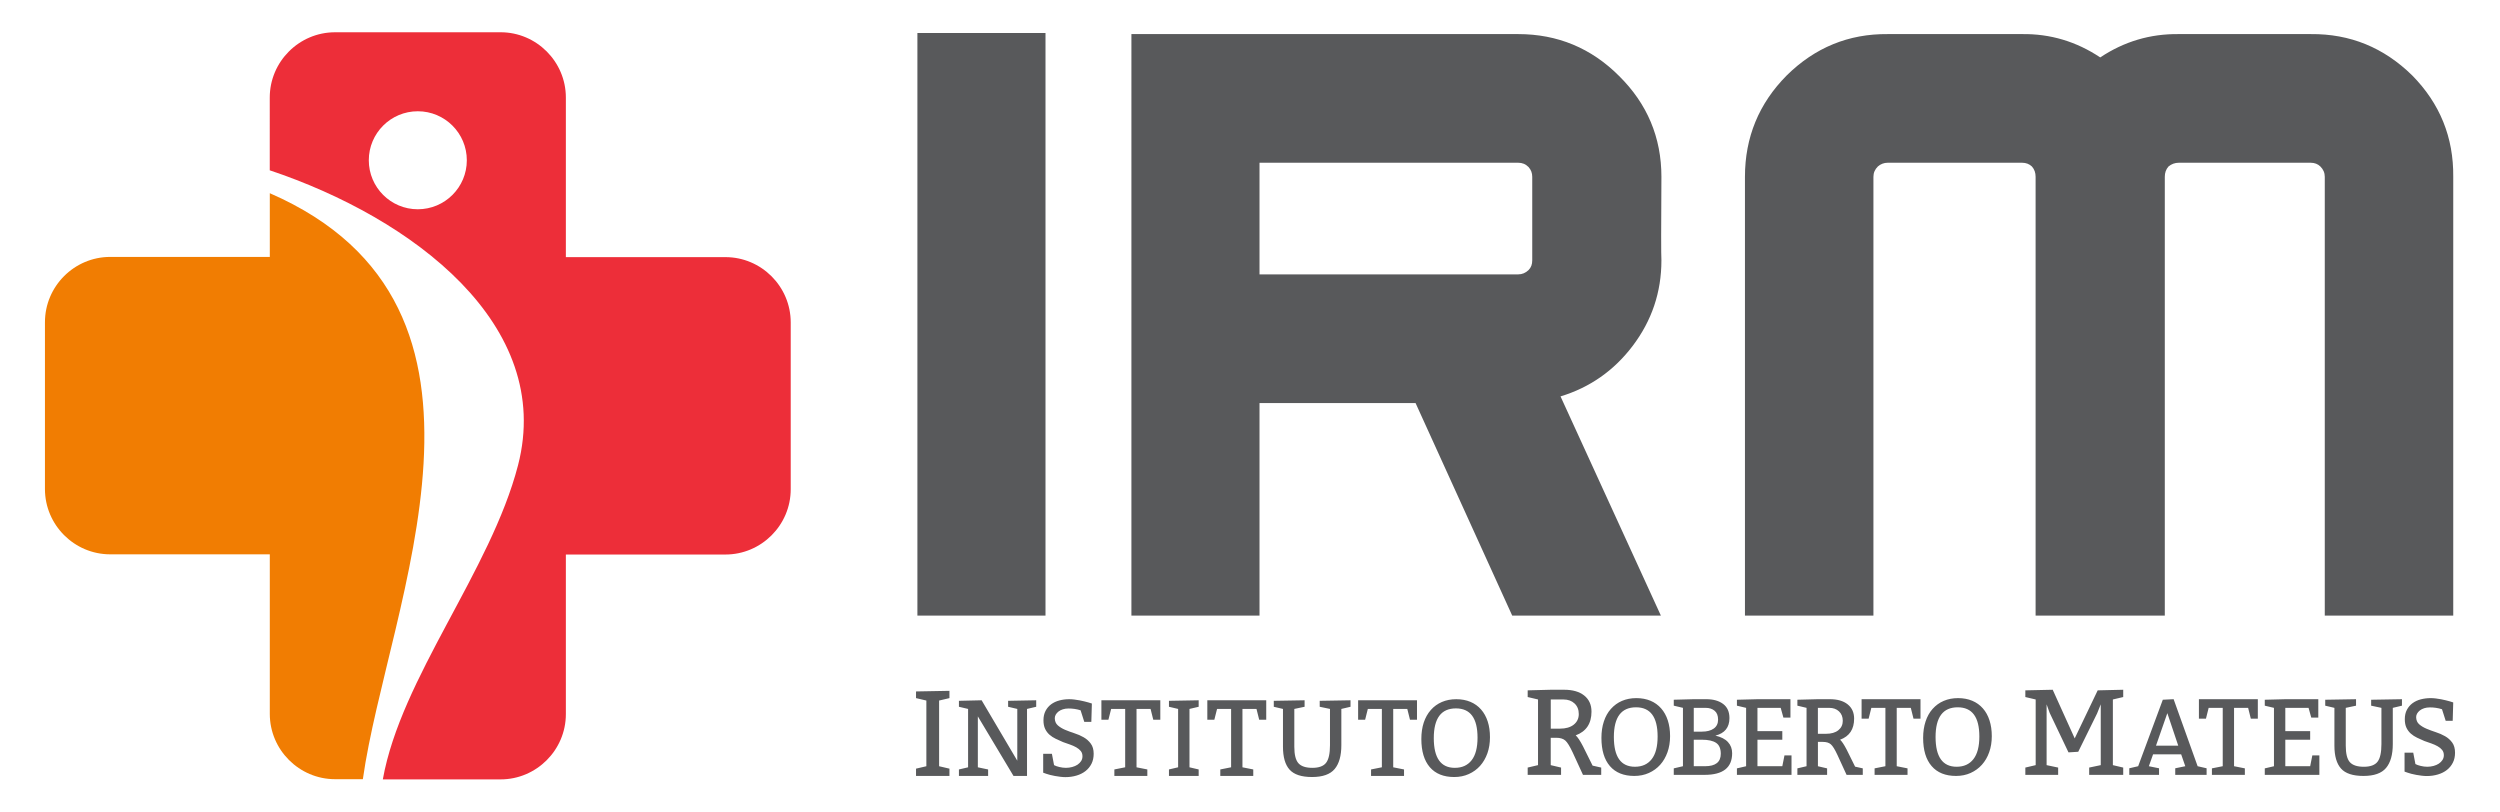 <?xml version="1.0" encoding="utf-8"?>
<!-- Generator: Adobe Illustrator 16.0.0, SVG Export Plug-In . SVG Version: 6.00 Build 0)  -->
<!DOCTYPE svg PUBLIC "-//W3C//DTD SVG 1.1//EN" "http://www.w3.org/Graphics/SVG/1.1/DTD/svg11.dtd">
<svg version="1.1" id="Layer_1" xmlns="http://www.w3.org/2000/svg" xmlns:xlink="http://www.w3.org/1999/xlink" x="0px" y="0px"
	 width="154px" height="50px" viewBox="0 0 154 50" enable-background="new 0 0 154 50" xml:space="preserve">
<g>
	<path fill-rule="evenodd" clip-rule="evenodd" fill="#ED2E39" d="M25.736,6.854c1.668,0,3.02,1.352,3.02,3.019
		s-1.352,3.018-3.02,3.018c-1.666,0-3.018-1.351-3.018-3.018S24.07,6.854,25.736,6.854 M25.736,1.987h5.1
		c2.211,0,4.021,1.81,4.021,4.021v9.831h9.83c2.213,0,4.021,1.809,4.021,4.021v10.277c0,2.212-1.809,4.021-4.021,4.021h-9.83v9.831
		c0,2.212-1.811,4.021-4.021,4.021h-5.1h-2.154c1.117-6.26,6.646-12.846,8.33-19.355c2.236-8.647-6.498-15.223-15.295-18.164V6.009
		c0-2.212,1.811-4.021,4.021-4.021H25.736z"/>
	<path fill-rule="evenodd" clip-rule="evenodd" fill="#F17D02" d="M22.352,47.998h-1.711c-2.211,0-4.021-1.81-4.021-4.021v-9.83
		h-9.83c-2.213,0-4.021-1.81-4.021-4.022V19.847c0-2.212,1.809-4.021,4.021-4.021h9.83v-3.924
		C32.723,18.912,23.863,37.252,22.352,47.998"/>
	<path fill="#58595B" d="M133.352,37.92h-7.959V10.893c0-0.251-0.068-0.457-0.229-0.639c-0.158-0.148-0.354-0.229-0.604-0.229
		h-8.279c-0.229,0-0.434,0.08-0.605,0.229c-0.182,0.182-0.273,0.388-0.273,0.639V37.92h-7.914V10.893c0-2.43,0.855-4.517,2.576-6.25
		c1.734-1.711,3.811-2.566,6.217-2.543h8.279c1.732-0.023,3.342,0.456,4.813,1.437c1.471-0.98,3.078-1.46,4.846-1.437h8.121
		c2.428-0.023,4.504,0.832,6.248,2.543c1.711,1.733,2.555,3.82,2.531,6.25V37.92h-7.914V10.893c0-0.251-0.09-0.457-0.273-0.639
		c-0.148-0.148-0.354-0.229-0.592-0.229h-8.121c-0.25,0-0.455,0.08-0.639,0.229c-0.16,0.182-0.229,0.388-0.229,0.639V37.92z
		 M77.586,10.025v6.877h15.932c0.252,0,0.457-0.092,0.639-0.263c0.16-0.16,0.229-0.354,0.229-0.604v-5.143
		c0-0.229-0.068-0.423-0.229-0.604c-0.182-0.183-0.387-0.263-0.639-0.263H77.586z M69.695,2.1h23.822
		c2.43,0,4.506,0.866,6.215,2.577c1.734,1.711,2.611,3.786,2.611,6.216c-0.021,3.113-0.021,4.835,0,5.143
		c0,1.962-0.592,3.718-1.777,5.28c-1.152,1.517-2.635,2.555-4.438,3.102l6.182,13.503h-9.158l-5.953-13.092h-9.613V37.92h-7.891V2.1
		z M56.512,2.031h7.891V37.92h-7.891V2.031z"/>
	<path fill="#58595B" d="M89.684,43.637c-0.908,0-1.363,0.609-1.363,1.831c0,1.221,0.432,1.831,1.297,1.831
		c0.445,0,0.789-0.155,1.033-0.467c0.244-0.311,0.365-0.776,0.365-1.397C91.016,44.235,90.572,43.637,89.684,43.637 M87.555,45.521
		c0-0.373,0.049-0.71,0.148-1.012c0.102-0.302,0.246-0.561,0.438-0.776c0.189-0.215,0.418-0.379,0.682-0.492s0.559-0.17,0.883-0.17
		s0.615,0.055,0.871,0.163c0.258,0.108,0.477,0.265,0.656,0.47c0.18,0.204,0.316,0.45,0.41,0.739
		c0.094,0.288,0.139,0.612,0.139,0.972s-0.053,0.688-0.158,0.988c-0.107,0.3-0.258,0.558-0.449,0.773
		c-0.193,0.215-0.426,0.384-0.697,0.506c-0.27,0.122-0.57,0.183-0.898,0.183c-0.652,0-1.152-0.202-1.502-0.605
		C87.729,46.854,87.555,46.275,87.555,45.521z M86.488,47.398v0.399h-2.031v-0.399l0.666-0.133V43.67h-0.865l-0.166,0.665H83.66
		v-1.198h3.627v1.198h-0.432l-0.166-0.665h-0.867v3.596L86.488,47.398z M82.627,43.67v2.23c0,0.652-0.137,1.143-0.412,1.471
		c-0.275,0.329-0.74,0.493-1.393,0.493s-1.113-0.152-1.385-0.456S79.031,46.635,79.031,46v-2.33l-0.566-0.133V43.17l1.898-0.033v0.4
		L79.73,43.67V46c0,0.488,0.084,0.826,0.254,1.016c0.168,0.188,0.453,0.283,0.857,0.283s0.688-0.104,0.846-0.311
		c0.16-0.206,0.24-0.568,0.24-1.088v-2.23l-0.633-0.133V43.17l1.898-0.033v0.4L82.627,43.67z M77.201,47.398v0.399H75.17v-0.399
		l0.666-0.133V43.67h-0.865l-0.168,0.665h-0.432v-1.198H78v1.198h-0.434L77.4,43.67h-0.865v3.596L77.201,47.398z M73.838,47.398
		v0.399h-1.83v-0.399l0.564-0.133V43.67l-0.564-0.133V43.17l1.83-0.033v0.4l-0.566,0.133v3.596L73.838,47.398z M70.676,47.398v0.399
		h-2.031v-0.399l0.666-0.133V43.67h-0.865l-0.168,0.665h-0.432v-1.198h3.629v1.198h-0.434l-0.166-0.665H70.01v3.596L70.676,47.398z
		 M64.797,46.433l0.133,0.699c0.08,0.045,0.188,0.083,0.326,0.116c0.137,0.033,0.273,0.051,0.406,0.051s0.262-0.018,0.385-0.051
		c0.125-0.033,0.234-0.081,0.328-0.143c0.092-0.063,0.166-0.137,0.223-0.224c0.055-0.087,0.082-0.185,0.082-0.296
		c0-0.129-0.035-0.236-0.105-0.323c-0.072-0.087-0.164-0.162-0.277-0.226c-0.113-0.064-0.24-0.121-0.383-0.171
		c-0.141-0.048-0.285-0.1-0.432-0.152c-0.156-0.066-0.307-0.134-0.449-0.203c-0.145-0.069-0.273-0.153-0.387-0.253
		c-0.113-0.101-0.203-0.221-0.27-0.363c-0.066-0.142-0.1-0.317-0.1-0.526c0-0.222,0.043-0.414,0.129-0.579
		c0.086-0.164,0.203-0.3,0.346-0.406c0.145-0.106,0.313-0.185,0.508-0.236c0.191-0.051,0.395-0.076,0.607-0.076
		c0.098,0,0.203,0.007,0.314,0.021c0.109,0.013,0.219,0.029,0.326,0.05c0.105,0.02,0.205,0.042,0.299,0.066s0.174,0.045,0.24,0.063
		l0.213,0.066l-0.033,1.132h-0.434l-0.227-0.713c-0.123-0.04-0.246-0.068-0.369-0.086c-0.121-0.019-0.248-0.027-0.375-0.027
		c-0.129,0-0.246,0.018-0.35,0.051c-0.105,0.033-0.193,0.078-0.268,0.136c-0.072,0.058-0.129,0.122-0.17,0.193
		c-0.039,0.07-0.059,0.145-0.059,0.22c0.004,0.187,0.066,0.333,0.186,0.439s0.27,0.197,0.445,0.273
		c0.178,0.075,0.371,0.146,0.576,0.213c0.207,0.066,0.398,0.149,0.572,0.249c0.176,0.101,0.322,0.23,0.439,0.39
		c0.119,0.16,0.178,0.368,0.178,0.626c0,0.231-0.045,0.436-0.133,0.613c-0.09,0.177-0.211,0.326-0.367,0.449
		c-0.154,0.122-0.34,0.215-0.553,0.279s-0.441,0.097-0.686,0.097c-0.098,0-0.203-0.007-0.316-0.021
		c-0.113-0.013-0.225-0.029-0.332-0.05c-0.109-0.02-0.211-0.042-0.303-0.066c-0.094-0.024-0.172-0.048-0.234-0.07l-0.186-0.066
		v-1.165H64.797z M62.432,47.798l-2.197-3.669v3.137l0.633,0.133v0.399H59.07v-0.399l0.564-0.133V43.67l-0.564-0.133V43.17
		l1.398-0.033l2.197,3.722V43.67L62.1,43.537V43.17l1.73-0.033v0.4l-0.566,0.133v4.128H62.432z M58.486,47.349v0.449h-2.059v-0.449
		l0.637-0.149v-4.046l-0.637-0.15v-0.411l2.059-0.038v0.449l-0.637,0.15v4.046L58.486,47.349z"/>
	<path fill="#58595B" d="M148.656,46.366l0.133,0.699c0.08,0.045,0.189,0.083,0.326,0.116s0.273,0.051,0.406,0.051
		s0.262-0.018,0.387-0.051c0.123-0.033,0.232-0.081,0.326-0.143c0.092-0.063,0.168-0.137,0.223-0.224
		c0.055-0.086,0.084-0.185,0.084-0.296c0-0.129-0.037-0.236-0.107-0.323s-0.162-0.162-0.277-0.226
		c-0.111-0.064-0.24-0.121-0.381-0.171c-0.143-0.048-0.287-0.1-0.434-0.152c-0.156-0.066-0.305-0.135-0.449-0.203
		c-0.145-0.069-0.273-0.153-0.387-0.253c-0.113-0.101-0.203-0.222-0.27-0.363s-0.1-0.317-0.1-0.526c0-0.222,0.043-0.415,0.129-0.579
		c0.088-0.164,0.203-0.3,0.348-0.406s0.313-0.186,0.506-0.236s0.396-0.076,0.609-0.076c0.098,0,0.201,0.006,0.313,0.02
		s0.221,0.03,0.326,0.05c0.107,0.021,0.207,0.043,0.299,0.066c0.094,0.024,0.174,0.046,0.24,0.063l0.213,0.067l-0.033,1.131h-0.432
		l-0.227-0.712c-0.125-0.04-0.248-0.068-0.371-0.086c-0.121-0.019-0.246-0.027-0.375-0.027s-0.246,0.017-0.35,0.05
		c-0.104,0.034-0.193,0.079-0.268,0.137c-0.072,0.058-0.129,0.122-0.17,0.193c-0.039,0.071-0.059,0.144-0.059,0.22
		c0.004,0.187,0.066,0.333,0.186,0.439c0.121,0.106,0.27,0.197,0.447,0.272s0.369,0.147,0.576,0.214
		c0.205,0.066,0.396,0.149,0.572,0.249s0.322,0.23,0.439,0.39c0.117,0.16,0.176,0.368,0.176,0.626c0,0.231-0.043,0.436-0.133,0.612
		c-0.088,0.178-0.211,0.327-0.365,0.449c-0.156,0.123-0.34,0.216-0.555,0.28c-0.213,0.064-0.441,0.097-0.686,0.097
		c-0.098,0-0.203-0.007-0.314-0.021c-0.115-0.013-0.225-0.029-0.334-0.05c-0.109-0.02-0.209-0.042-0.303-0.066
		s-0.172-0.048-0.232-0.07l-0.188-0.066v-1.165H148.656z M147.396,43.604v2.229c0,0.653-0.139,1.144-0.414,1.472
		c-0.275,0.329-0.738,0.493-1.391,0.493s-1.115-0.151-1.385-0.456c-0.271-0.304-0.406-0.773-0.406-1.408v-2.33l-0.566-0.134v-0.366
		l1.898-0.033v0.399l-0.633,0.134v2.33c0,0.488,0.084,0.826,0.252,1.016c0.17,0.188,0.455,0.283,0.859,0.283
		s0.686-0.104,0.846-0.311c0.16-0.206,0.24-0.569,0.24-1.089v-2.229l-0.633-0.134v-0.366l1.898-0.033v0.399L147.396,43.604z
		 M142.207,43.604h-1.432v1.432h1.531v0.532h-1.531v1.632h1.531l0.133-0.666h0.434v1.198h-3.363v-0.4l0.566-0.132v-3.596
		l-0.566-0.134v-0.366l1.266-0.033h2.031v1.132h-0.434L142.207,43.604z M138.283,47.331v0.4h-2.029v-0.4l0.666-0.132v-3.596h-0.867
		l-0.166,0.665h-0.434V43.07h3.629v1.198h-0.432l-0.166-0.665h-0.867v3.596L138.283,47.331z M133.508,43.93l-0.699,2.004h1.371
		L133.508,43.93z M131.164,47.731v-0.405l0.547-0.127l1.518-4.096l0.666-0.033l1.479,4.129l0.553,0.127v0.405h-1.932v-0.405
		l0.619-0.127l-0.254-0.733h-1.73l-0.26,0.733l0.627,0.127v0.405H131.164z M120.596,43.57c-0.91,0-1.365,0.609-1.365,1.831
		c0,1.22,0.434,1.831,1.299,1.831c0.443,0,0.787-0.155,1.031-0.467c0.244-0.311,0.367-0.776,0.367-1.398
		C121.928,44.169,121.484,43.57,120.596,43.57z M118.465,45.454c0-0.373,0.051-0.71,0.15-1.012s0.244-0.562,0.436-0.776
		s0.418-0.38,0.684-0.492c0.264-0.113,0.559-0.17,0.883-0.17c0.322,0,0.613,0.055,0.871,0.163s0.477,0.265,0.656,0.47
		c0.18,0.204,0.316,0.45,0.408,0.738c0.094,0.289,0.141,0.613,0.141,0.973s-0.053,0.689-0.16,0.988
		c-0.105,0.3-0.256,0.558-0.449,0.773c-0.193,0.215-0.426,0.384-0.695,0.506c-0.271,0.122-0.57,0.183-0.898,0.183
		c-0.652,0-1.154-0.202-1.502-0.606C118.639,46.788,118.465,46.209,118.465,45.454z M117.504,47.331v0.4h-2.029v-0.4l0.666-0.132
		v-3.596h-0.867l-0.166,0.665h-0.434V43.07h3.629v1.198h-0.432l-0.166-0.665h-0.867v3.596L117.504,47.331z M111.982,43.604v1.598
		h0.5c0.324,0,0.578-0.073,0.76-0.22s0.273-0.34,0.273-0.58c0-0.243-0.078-0.438-0.234-0.582c-0.154-0.145-0.355-0.216-0.6-0.216
		H111.982z M110.719,47.731v-0.4l0.564-0.132v-3.596l-0.564-0.134v-0.366l1.264-0.033h0.732c0.471,0,0.838,0.106,1.104,0.32
		c0.264,0.213,0.395,0.506,0.395,0.878c0,0.653-0.287,1.085-0.865,1.299c0.107,0.093,0.24,0.293,0.4,0.599l0.525,1.06l0.473,0.105
		v0.4h-0.998l-0.566-1.232c-0.154-0.333-0.289-0.549-0.402-0.648c-0.113-0.101-0.279-0.15-0.496-0.15h-0.301v1.499l0.566,0.132v0.4
		H110.719z M109.691,43.604h-1.432v1.432h1.531v0.532h-1.531v1.632h1.531l0.133-0.666h0.434v1.198h-3.363v-0.4l0.566-0.132v-3.596
		l-0.566-0.134v-0.366l1.266-0.033h2.031v1.132h-0.434L109.691,43.604z M104.336,43.604v1.465h0.5c0.311,0,0.555-0.063,0.732-0.19
		s0.266-0.31,0.266-0.549c0-0.244-0.07-0.427-0.213-0.546c-0.143-0.12-0.326-0.18-0.553-0.18H104.336z M104.336,45.567v1.632h0.699
		c0.645,0,0.965-0.256,0.965-0.767c0-0.319-0.096-0.544-0.289-0.672c-0.193-0.129-0.484-0.193-0.875-0.193H104.336z M103.104,47.731
		v-0.4l0.566-0.132v-3.596l-0.566-0.134v-0.366l1.232-0.033h0.766c0.436,0,0.783,0.098,1.043,0.293s0.389,0.486,0.389,0.872
		c0,0.573-0.289,0.933-0.865,1.079c0.346,0.08,0.605,0.213,0.775,0.399c0.172,0.187,0.256,0.415,0.256,0.686
		c0,0.889-0.564,1.332-1.697,1.332H103.104z M100.779,43.57c-0.91,0-1.365,0.609-1.365,1.831c0,1.22,0.432,1.831,1.299,1.831
		c0.443,0,0.787-0.155,1.031-0.467c0.244-0.311,0.365-0.776,0.365-1.398C102.109,44.169,101.666,43.57,100.779,43.57z
		 M98.648,45.454c0-0.373,0.049-0.71,0.15-1.012c0.098-0.302,0.244-0.562,0.436-0.776s0.418-0.38,0.682-0.492
		c0.264-0.113,0.559-0.17,0.883-0.17s0.615,0.055,0.873,0.163c0.256,0.108,0.475,0.265,0.654,0.47c0.18,0.204,0.316,0.45,0.41,0.738
		c0.094,0.289,0.141,0.613,0.141,0.973s-0.055,0.689-0.16,0.988c-0.107,0.3-0.256,0.558-0.449,0.773
		c-0.193,0.215-0.426,0.384-0.697,0.506c-0.27,0.122-0.57,0.183-0.898,0.183c-0.652,0-1.152-0.202-1.502-0.606
		C98.822,46.788,98.648,46.209,98.648,45.454z M128.693,47.731v-0.449l0.713-0.15v-3.745l-0.225,0.562l-1.162,2.36l-0.6,0.037
		l-1.16-2.435l-0.188-0.524v3.745l0.711,0.15v0.449h-2.021v-0.449l0.637-0.15v-4.045l-0.637-0.15v-0.412l1.686-0.037l1.355,2.996
		l1.416-2.959l1.572-0.037v0.449l-0.637,0.15v4.045l0.637,0.15v0.449H128.693z M95.527,43.087v1.798h0.563
		c0.365,0,0.648-0.083,0.854-0.247c0.205-0.165,0.309-0.382,0.309-0.652c0-0.274-0.088-0.492-0.264-0.655
		c-0.174-0.162-0.398-0.243-0.674-0.243H95.527z M94.105,47.731v-0.449l0.637-0.15v-4.045l-0.637-0.15v-0.412l1.422-0.037h0.824
		c0.529,0,0.943,0.12,1.24,0.359c0.297,0.24,0.445,0.569,0.445,0.989c0,0.734-0.324,1.221-0.973,1.461
		c0.119,0.104,0.27,0.329,0.449,0.674l0.592,1.191l0.531,0.12v0.449h-1.123l-0.637-1.386c-0.176-0.375-0.326-0.618-0.453-0.73
		c-0.129-0.112-0.314-0.169-0.559-0.169h-0.338v1.686l0.637,0.15v0.449H94.105z"/>
</g>
</svg>
